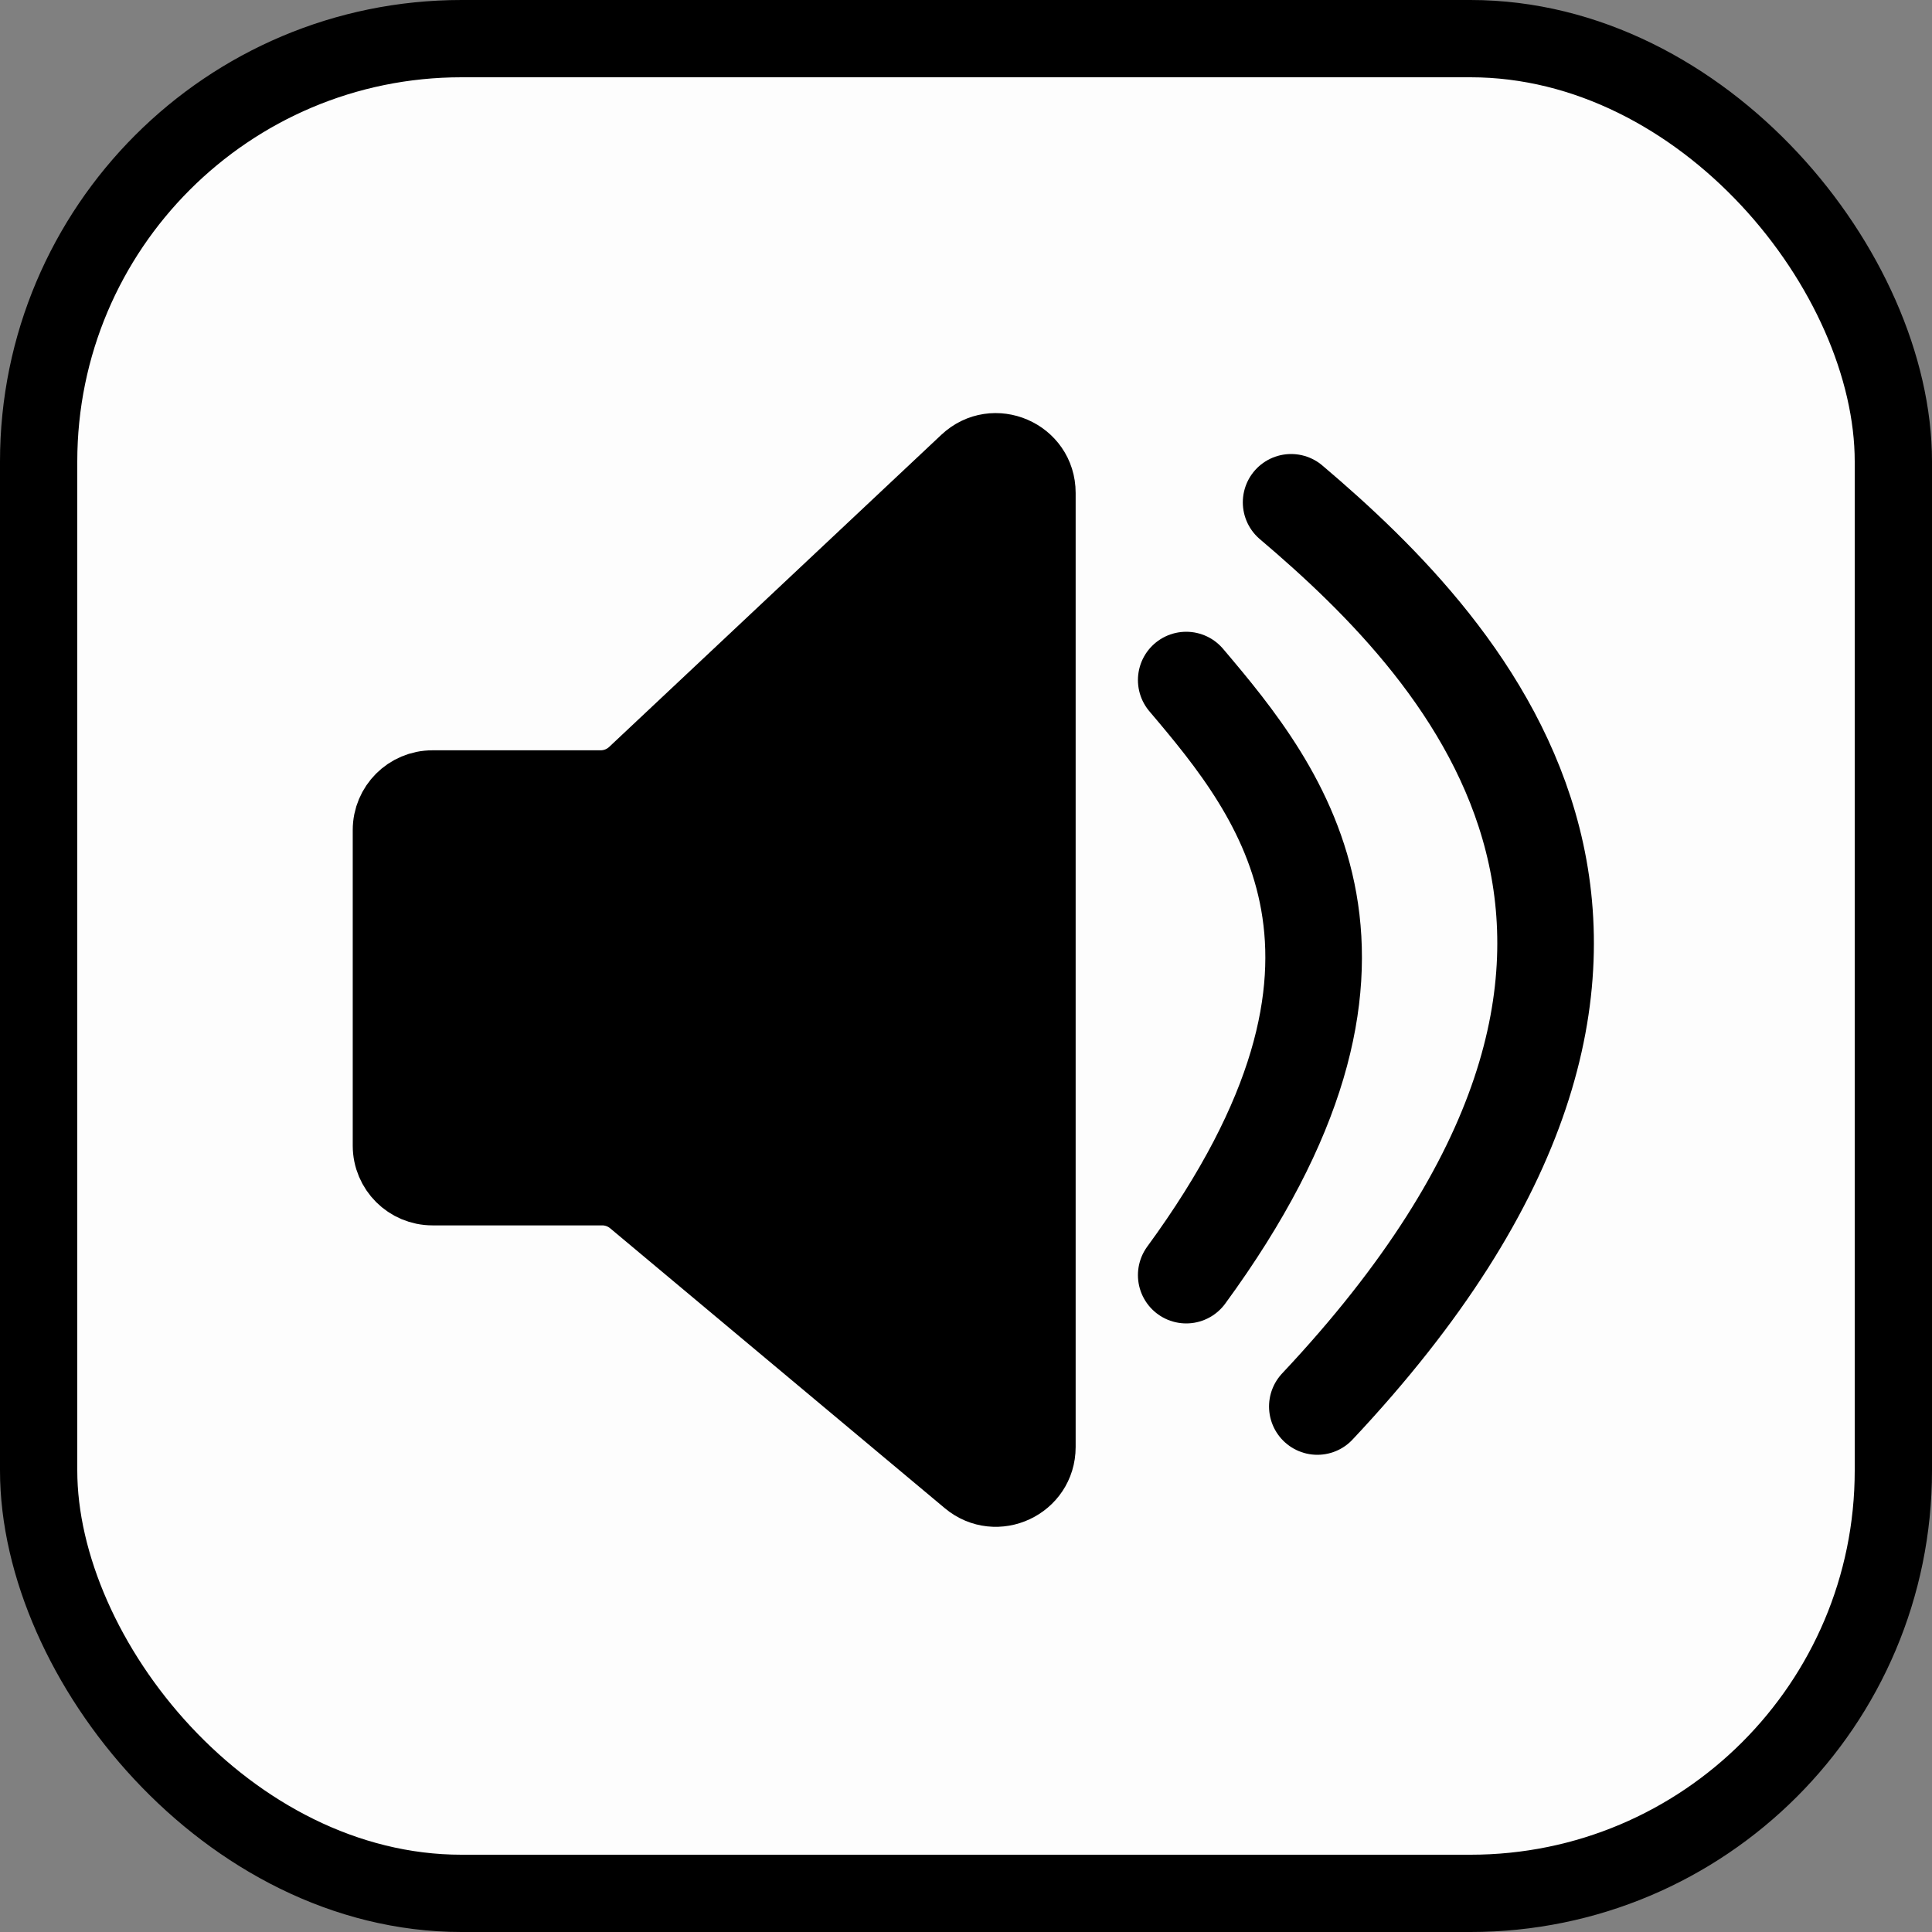 <svg width="100" height="100" viewBox="0 0 100 100" fill="none" xmlns="http://www.w3.org/2000/svg">
<rect x="0" y="0" width="100" height="100" fill="#808080" stroke="none"/>
<rect x="2" y="2" width="96" height="96" rx="21.889" fill="#FDFDFD" stroke="black" stroke-width="4"/>
<path d="M31.09 40.578H22.384C21.067 40.578 20 41.645 20 42.962V59.299C20 60.616 21.067 61.683 22.384 61.683H31.169C31.728 61.683 32.27 61.88 32.699 62.239L50.019 76.726C51.571 78.024 53.933 76.921 53.933 74.897V25.512C53.933 23.424 51.438 22.345 49.916 23.775L32.723 39.931C32.281 40.347 31.697 40.578 31.09 40.578Z" fill="black" stroke="black" stroke-width="3.485"/>
<path d="M61.399 35.2C66.376 41.067 73.343 49.68 61.399 66" stroke="black" stroke-width="5" stroke-linecap="round"/>
<path d="M66.828 26C76.103 33.867 90.446 49.12 68.185 72.8" stroke="black" stroke-width="5" stroke-linecap="round"/>
</svg>
